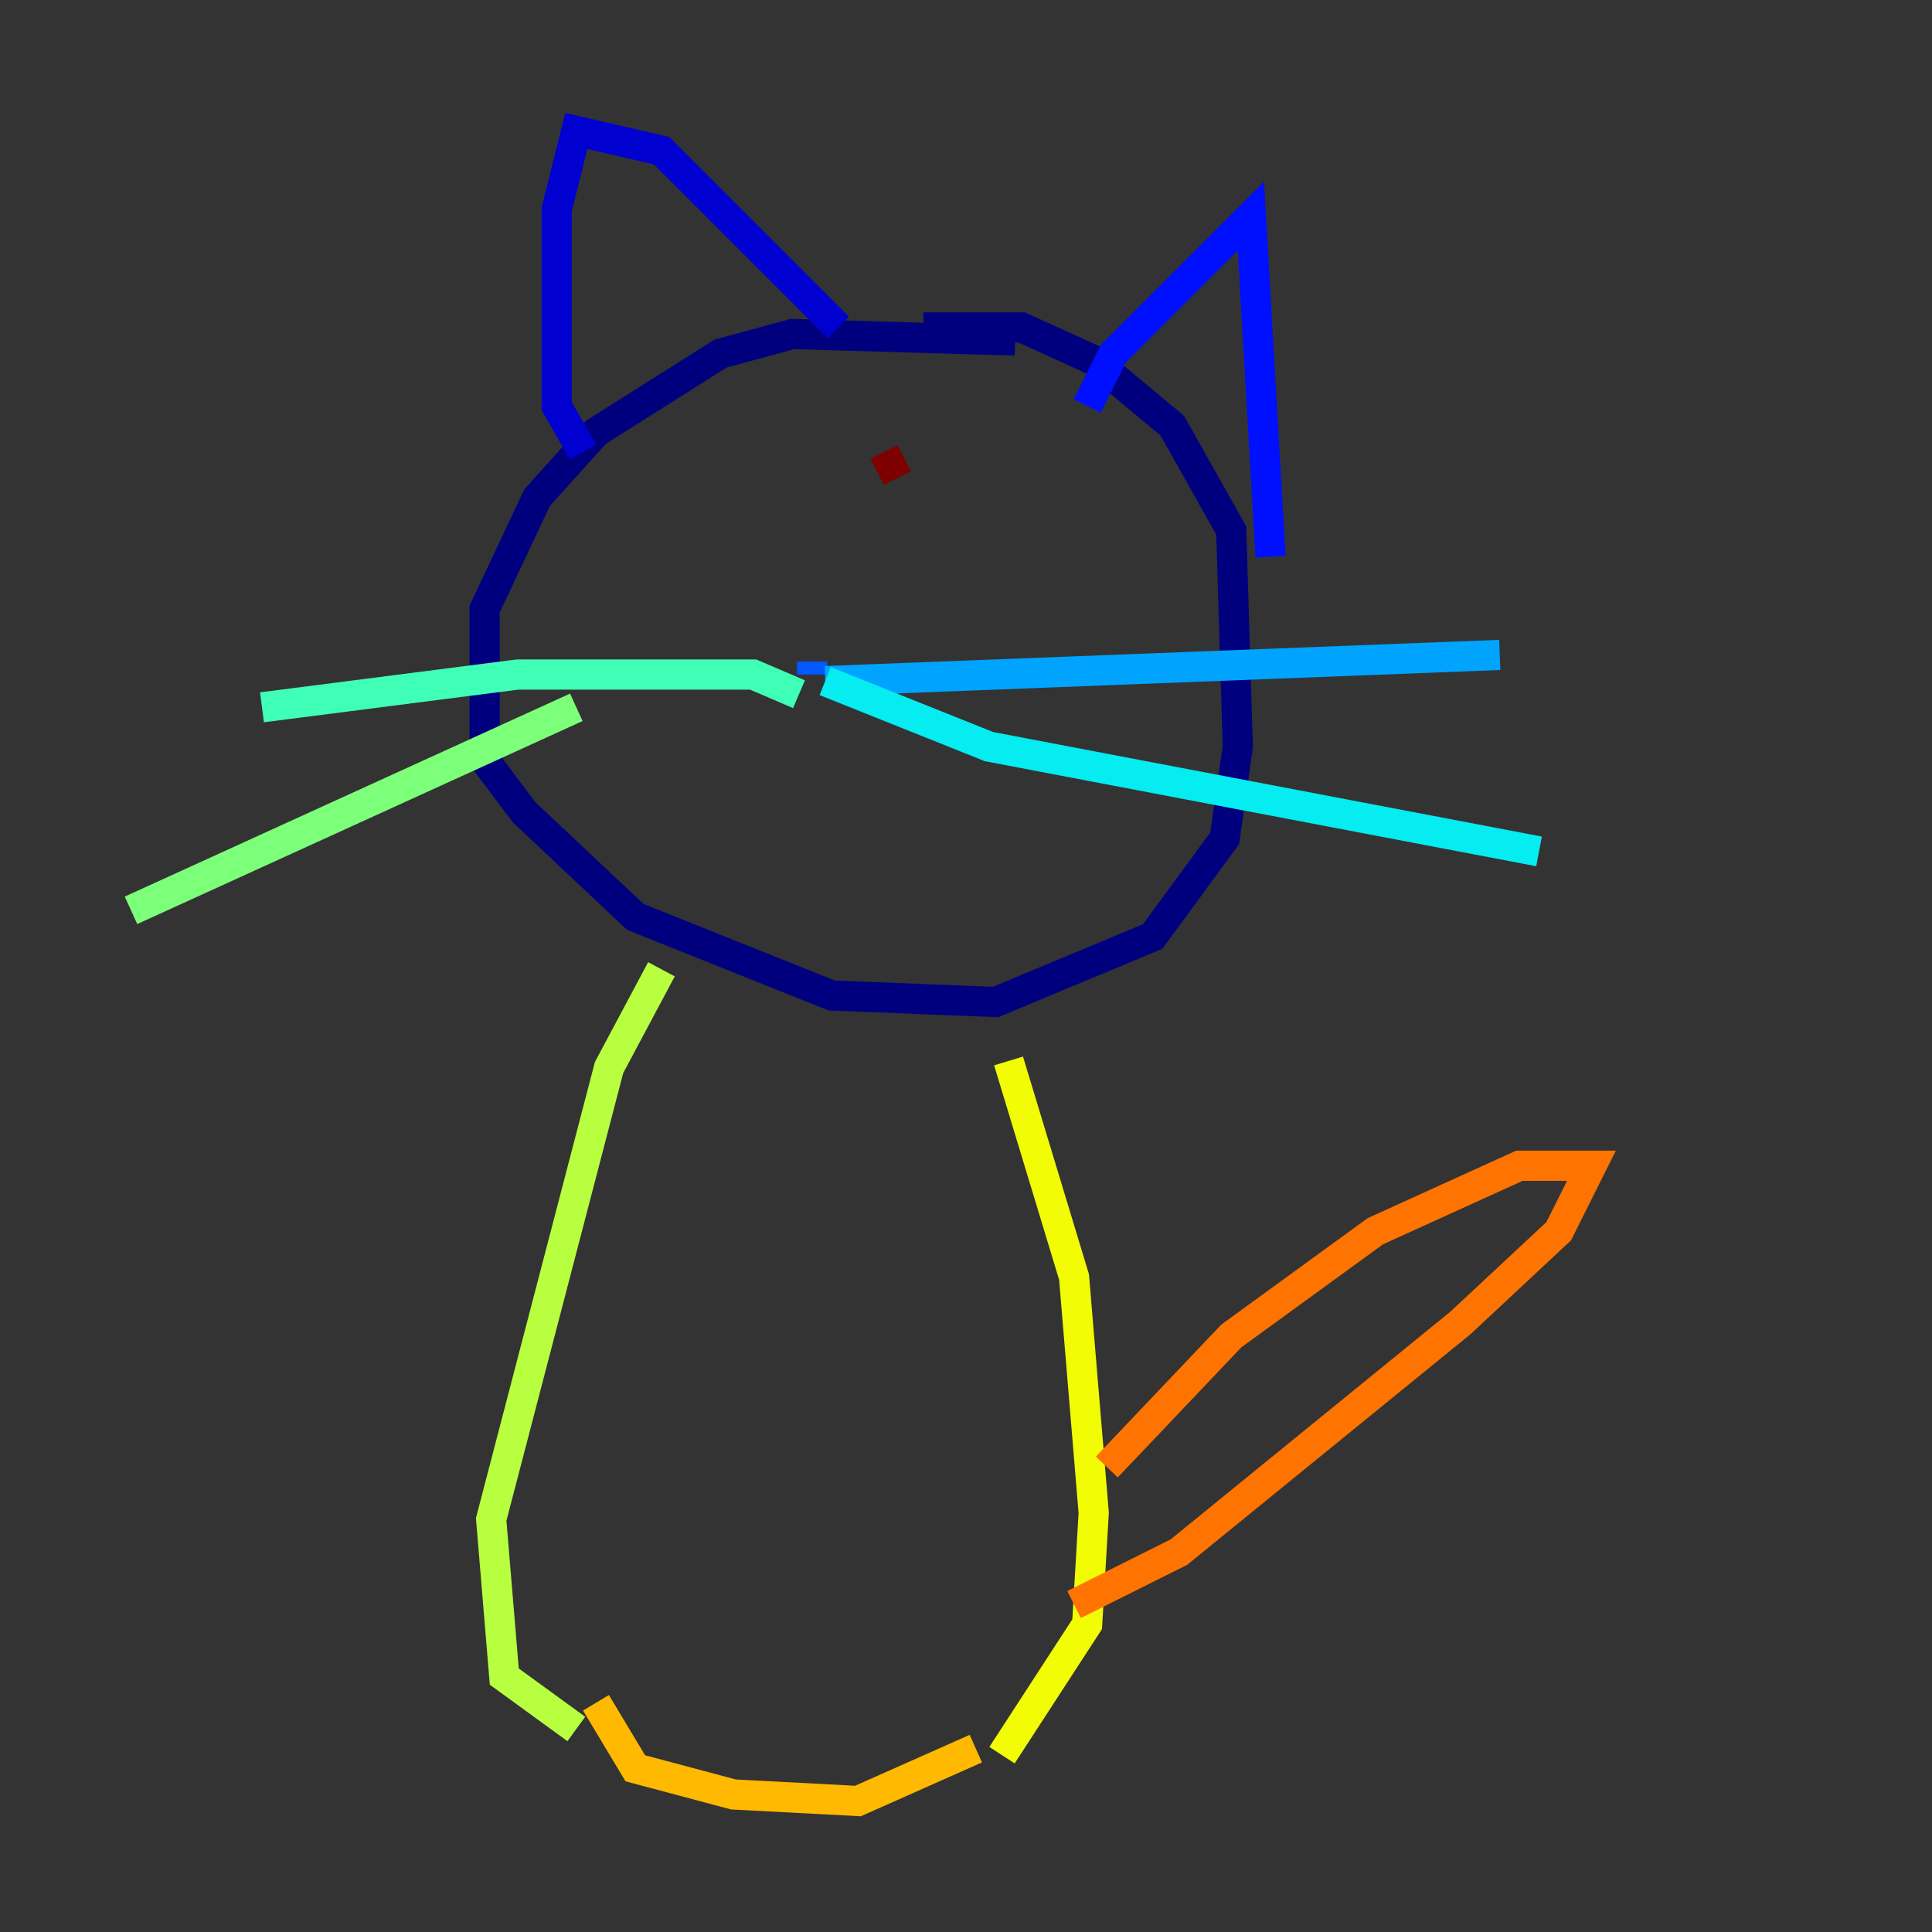 <?xml version="1.0" encoding="utf-8" ?>
<svg baseProfile="tiny" height="128" version="1.2" viewBox="0,0,128,128" width="128" xmlns="http://www.w3.org/2000/svg" xmlns:ev="http://www.w3.org/2001/xml-events" xmlns:xlink="http://www.w3.org/1999/xlink"><rect x="0" y="0" width="128" height="128" fill="#333333" stroke="none"/><defs /><polyline fill="none" points="67.254,22.563 52.502,22.129 47.729,23.43 39.485,28.637 35.58,32.976 32.108,40.352 32.108,50.332 34.712,53.803 42.088,60.746 55.105,65.953 65.953,66.386 76.366,62.047 81.139,55.539 82.007,49.464 81.573,35.146 77.668,28.203 72.461,23.864 67.688,21.695 61.18,21.695" stroke="#00007f" stroke-width="2" /><polyline fill="none" points="38.617,29.939 36.881,26.902 36.881,13.885 38.183,8.678 43.824,9.98 55.539,21.695" stroke="#0000d1" stroke-width="2" /><polyline fill="none" points="72.027,26.902 73.763,23.43 82.875,14.319 84.176,36.881" stroke="#0010ff" stroke-width="2" /><polyline fill="none" points="53.803,43.824 53.803,44.691" stroke="#0058ff" stroke-width="2" /><polyline fill="none" points="54.671,45.125 99.363,43.39" stroke="#00a4ff" stroke-width="2" /><polyline fill="none" points="54.671,45.125 65.519,49.464 101.966,56.407" stroke="#05ecf1" stroke-width="2" /><polyline fill="none" points="52.936,45.993 49.898,44.691 34.278,44.691 17.356,46.861" stroke="#3fffb7" stroke-width="2" /><polyline fill="none" points="38.183,46.861 8.678,60.312" stroke="#7cff79" stroke-width="2" /><polyline fill="none" points="43.824,64.217 40.352,70.725 32.542,100.664 33.41,111.078 38.183,114.549" stroke="#b7ff3f" stroke-width="2" /><polyline fill="none" points="66.82,70.291 71.159,84.61 72.461,100.231 72.027,107.607 66.386,116.285" stroke="#f1fc05" stroke-width="2" /><polyline fill="none" points="39.485,112.814 42.088,117.153 48.597,118.888 56.841,119.322 64.651,115.851" stroke="#ffb900" stroke-width="2" /><polyline fill="none" points="73.329,97.193 81.573,88.515 91.119,81.573 100.664,77.234 105.437,77.234 103.268,81.573 96.759,87.647 78.102,102.834 71.159,106.305" stroke="#ff7300" stroke-width="2" /><polyline fill="none" points="49.464,31.241 49.464,31.241" stroke="#ff3000" stroke-width="2" /><polyline fill="none" points="65.953,35.58 65.953,35.58" stroke="#d10000" stroke-width="2" /><polyline fill="none" points="58.576,29.939 59.444,31.675" stroke="#7f0000" stroke-width="2" /></svg>